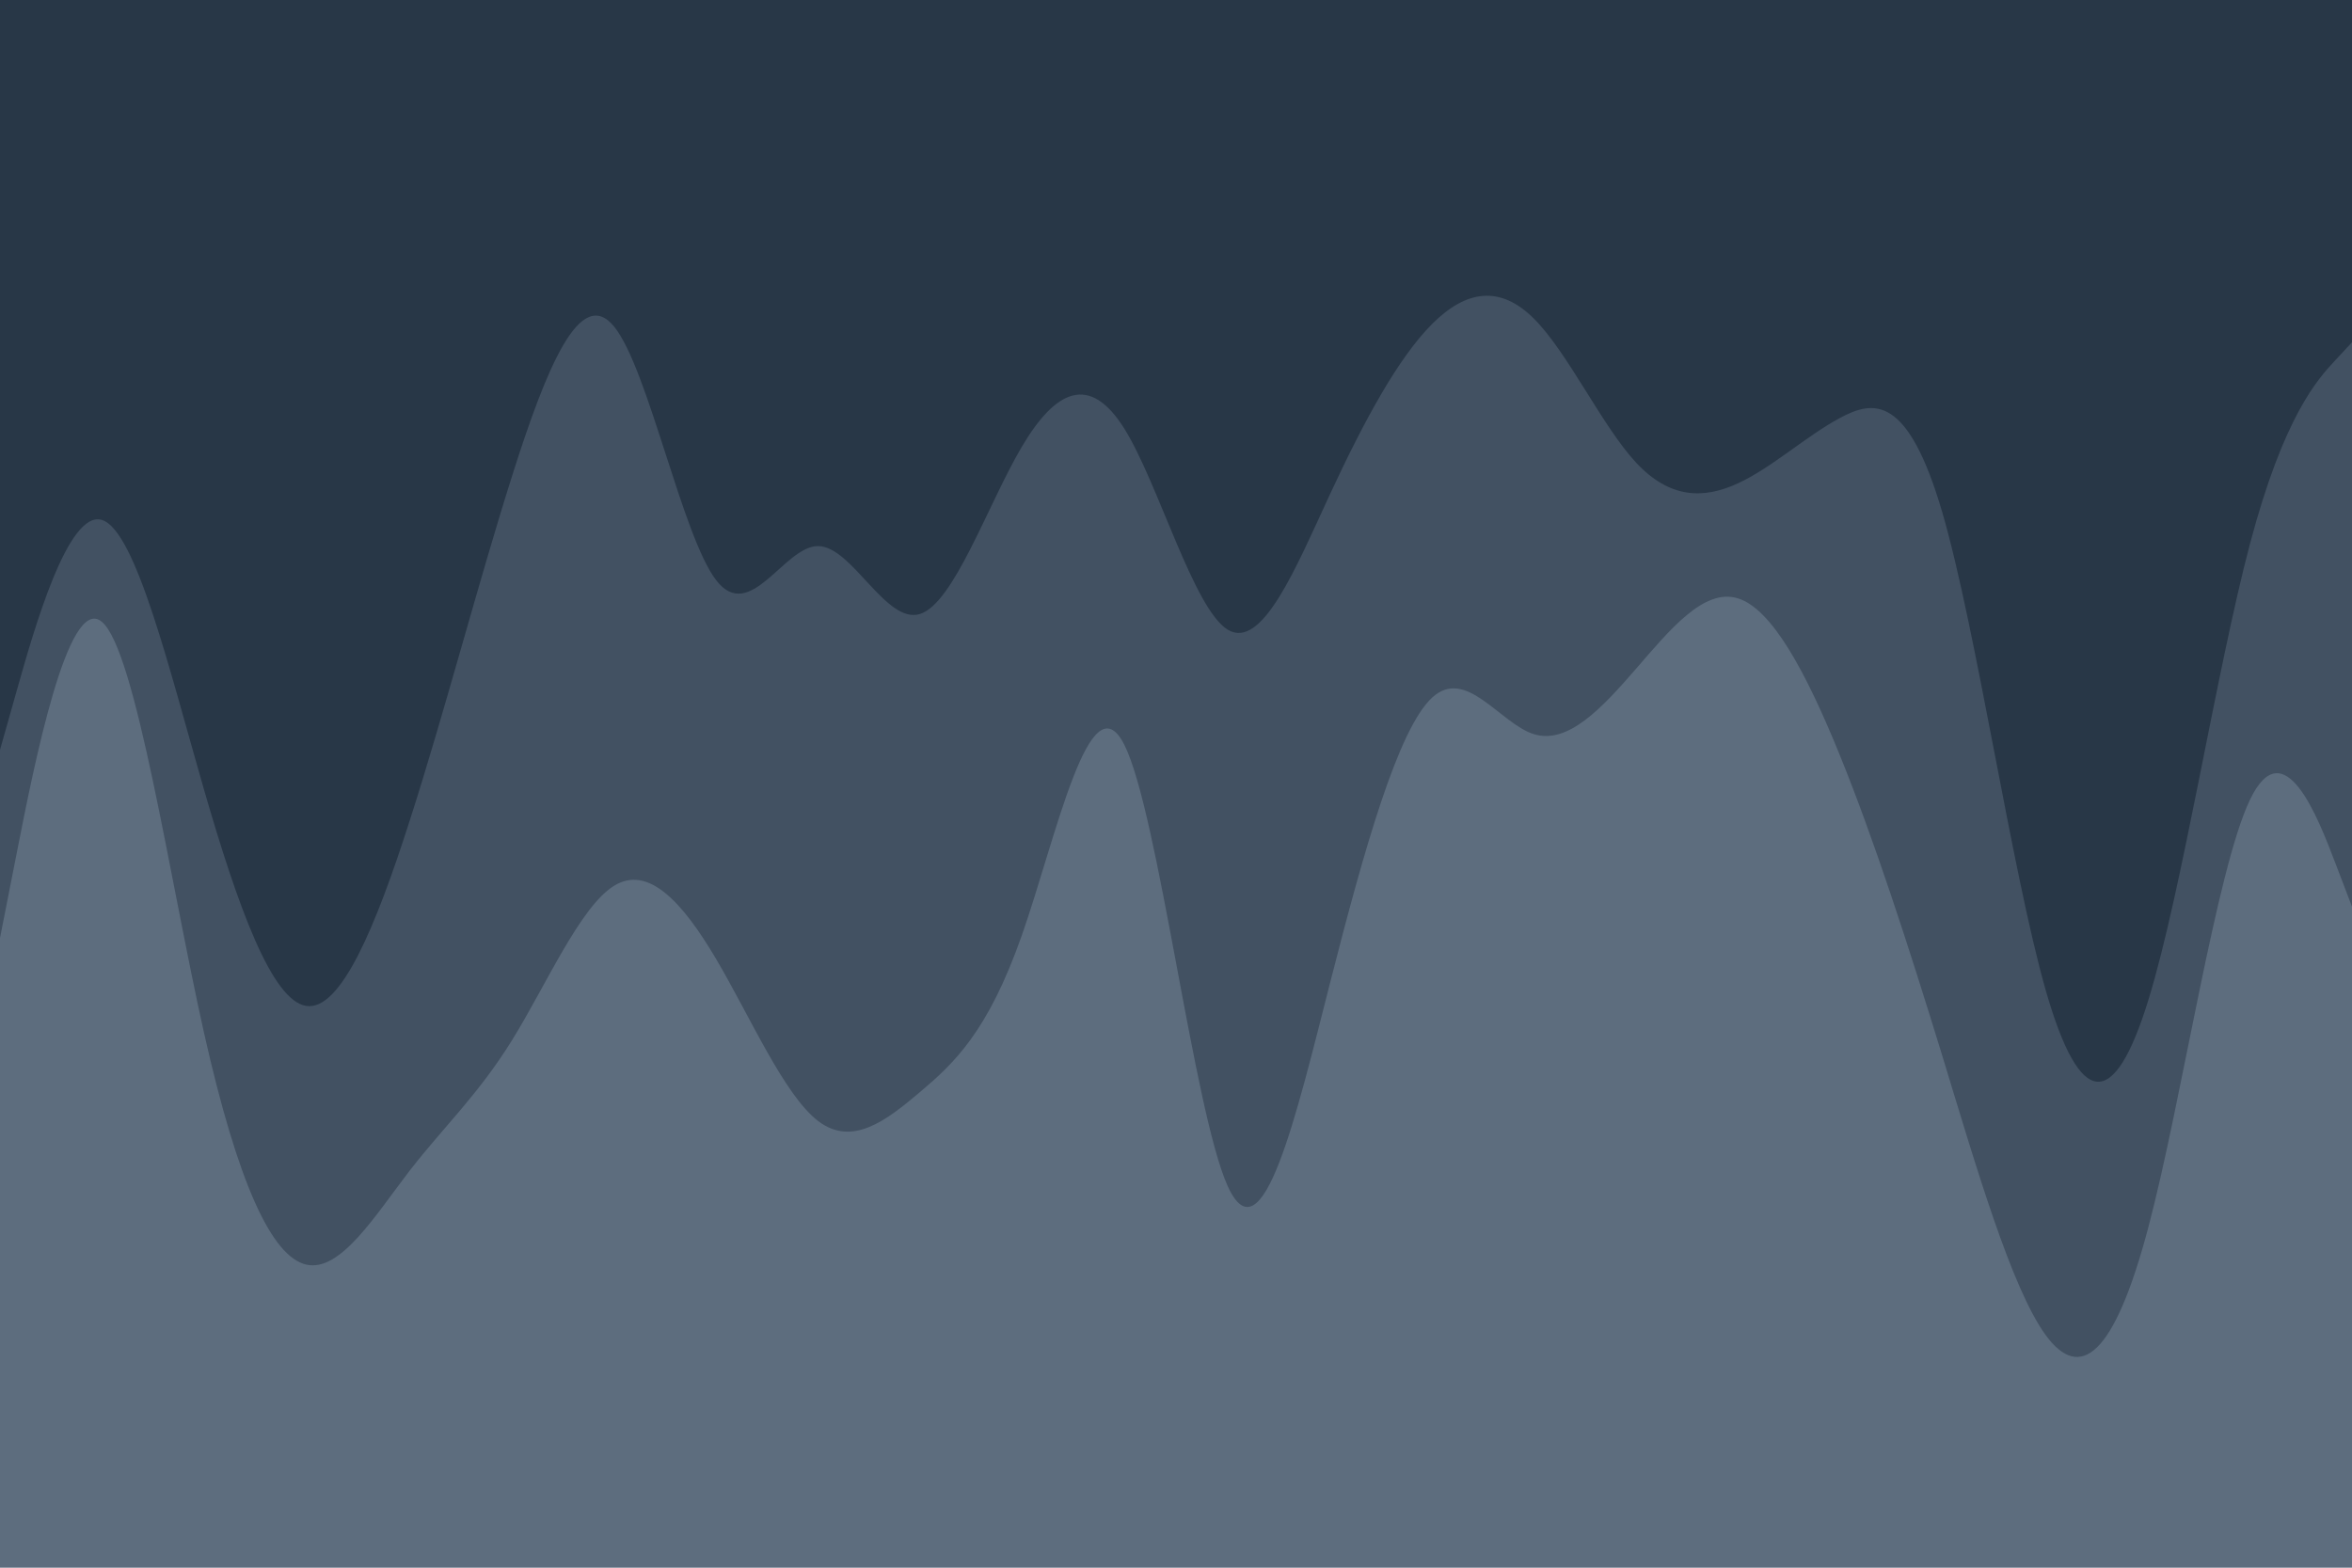 <svg id="visual" viewBox="0 0 900 600"  xmlns="http://www.w3.org/2000/svg" xmlns:xlink="http://www.w3.org/1999/xlink" version="1.1" preserveAspectRatio="none"><path d="M0 289L6.5 266C13 243 26 197 39 201C52 205 65 259 78 304C91 349 104 385 117.2 387C130.3 389 143.7 357 156.8 316C170 275 183 225 196 184C209 143 222 111 235 127C248 143 261 207 274 224C287 241 300 211 313 211C326 211 339 241 352 237C365 233 378 195 391 173C404 151 417 145 430.2 166C443.3 187 456.7 235 469.8 243C483 251 496 219 509 191C522 163 535 139 548 126C561 113 574 111 587 124C600 137 613 165 626 179C639 193 652 193 665 187C678 181 691 169 704 162C717 155 730 153 743.2 198C756.3 243 769.7 335 782.8 381C796 427 809 427 822 385C835 343 848 259 861 210C874 161 887 147 893.5 140L900 133L900 0L893.5 0C887 0 874 0 861 0C848 0 835 0 822 0C809 0 796 0 782.8 0C769.7 0 756.3 0 743.2 0C730 0 717 0 704 0C691 0 678 0 665 0C652 0 639 0 626 0C613 0 600 0 587 0C574 0 561 0 548 0C535 0 522 0 509 0C496 0 483 0 469.8 0C456.7 0 443.3 0 430.2 0C417 0 404 0 391 0C378 0 365 0 352 0C339 0 326 0 313 0C300 0 287 0 274 0C261 0 248 0 235 0C222 0 209 0 196 0C183 0 170 0 156.8 0C143.7 0 130.3 0 117.2 0C104 0 91 0 78 0C65 0 52 0 39 0C26 0 13 0 6.5 0L0 0Z" fill="#283747"></path><path d="M0 361L6.5 328C13 295 26 229 39 240C52 251 65 339 78 397C91 455 104 483 117.2 486C130.3 489 143.7 467 156.8 450C170 433 183 421 196 400C209 379 222 349 235 341C248 333 261 347 274 369C287 391 300 421 313 431C326 441 339 431 352 420C365 409 378 397 391 360C404 323 417 261 430.2 287C443.3 313 456.7 427 469.8 456C483 485 496 429 509 378C522 327 535 281 548 269C561 257 574 279 587 283C600 287 613 273 626 258C639 243 652 227 665 231C678 235 691 259 704 291C717 323 730 363 743.2 406C756.3 449 769.7 495 782.8 513C796 531 809 521 822 472C835 423 848 335 861 308C874 281 887 315 893.5 332L900 349L900 131L893.5 138C887 145 874 159 861 208C848 257 835 341 822 383C809 425 796 425 782.8 379C769.7 333 756.3 241 743.2 196C730 151 717 153 704 160C691 167 678 179 665 185C652 191 639 191 626 177C613 163 600 135 587 122C574 109 561 111 548 124C535 137 522 161 509 189C496 217 483 249 469.8 241C456.7 233 443.3 185 430.2 164C417 143 404 149 391 171C378 193 365 231 352 235C339 239 326 209 313 209C300 209 287 239 274 222C261 205 248 141 235 125C222 109 209 141 196 182C183 223 170 273 156.8 314C143.7 355 130.3 387 117.2 385C104 383 91 347 78 302C65 257 52 203 39 199C26 195 13 241 6.5 264L0 287Z" fill="#425162"></path><path d="M0 601L6.5 601C13 601 26 601 39 601C52 601 65 601 78 601C91 601 104 601 117.2 601C130.3 601 143.7 601 156.8 601C170 601 183 601 196 601C209 601 222 601 235 601C248 601 261 601 274 601C287 601 300 601 313 601C326 601 339 601 352 601C365 601 378 601 391 601C404 601 417 601 430.2 601C443.3 601 456.7 601 469.8 601C483 601 496 601 509 601C522 601 535 601 548 601C561 601 574 601 587 601C600 601 613 601 626 601C639 601 652 601 665 601C678 601 691 601 704 601C717 601 730 601 743.2 601C756.3 601 769.7 601 782.8 601C796 601 809 601 822 601C835 601 848 601 861 601C874 601 887 601 893.5 601L900 601L900 347L893.5 330C887 313 874 279 861 306C848 333 835 421 822 470C809 519 796 529 782.8 511C769.7 493 756.3 447 743.2 404C730 361 717 321 704 289C691 257 678 233 665 229C652 225 639 241 626 256C613 271 600 285 587 281C574 277 561 255 548 267C535 279 522 325 509 376C496 427 483 483 469.8 454C456.7 425 443.3 311 430.2 285C417 259 404 321 391 358C378 395 365 407 352 418C339 429 326 439 313 429C300 419 287 389 274 367C261 345 248 331 235 339C222 347 209 377 196 398C183 419 170 431 156.8 448C143.7 465 130.3 487 117.2 484C104 481 91 453 78 395C65 337 52 249 39 238C26 227 13 293 6.5 326L0 359Z" fill="#5d6d7e"></path></svg>